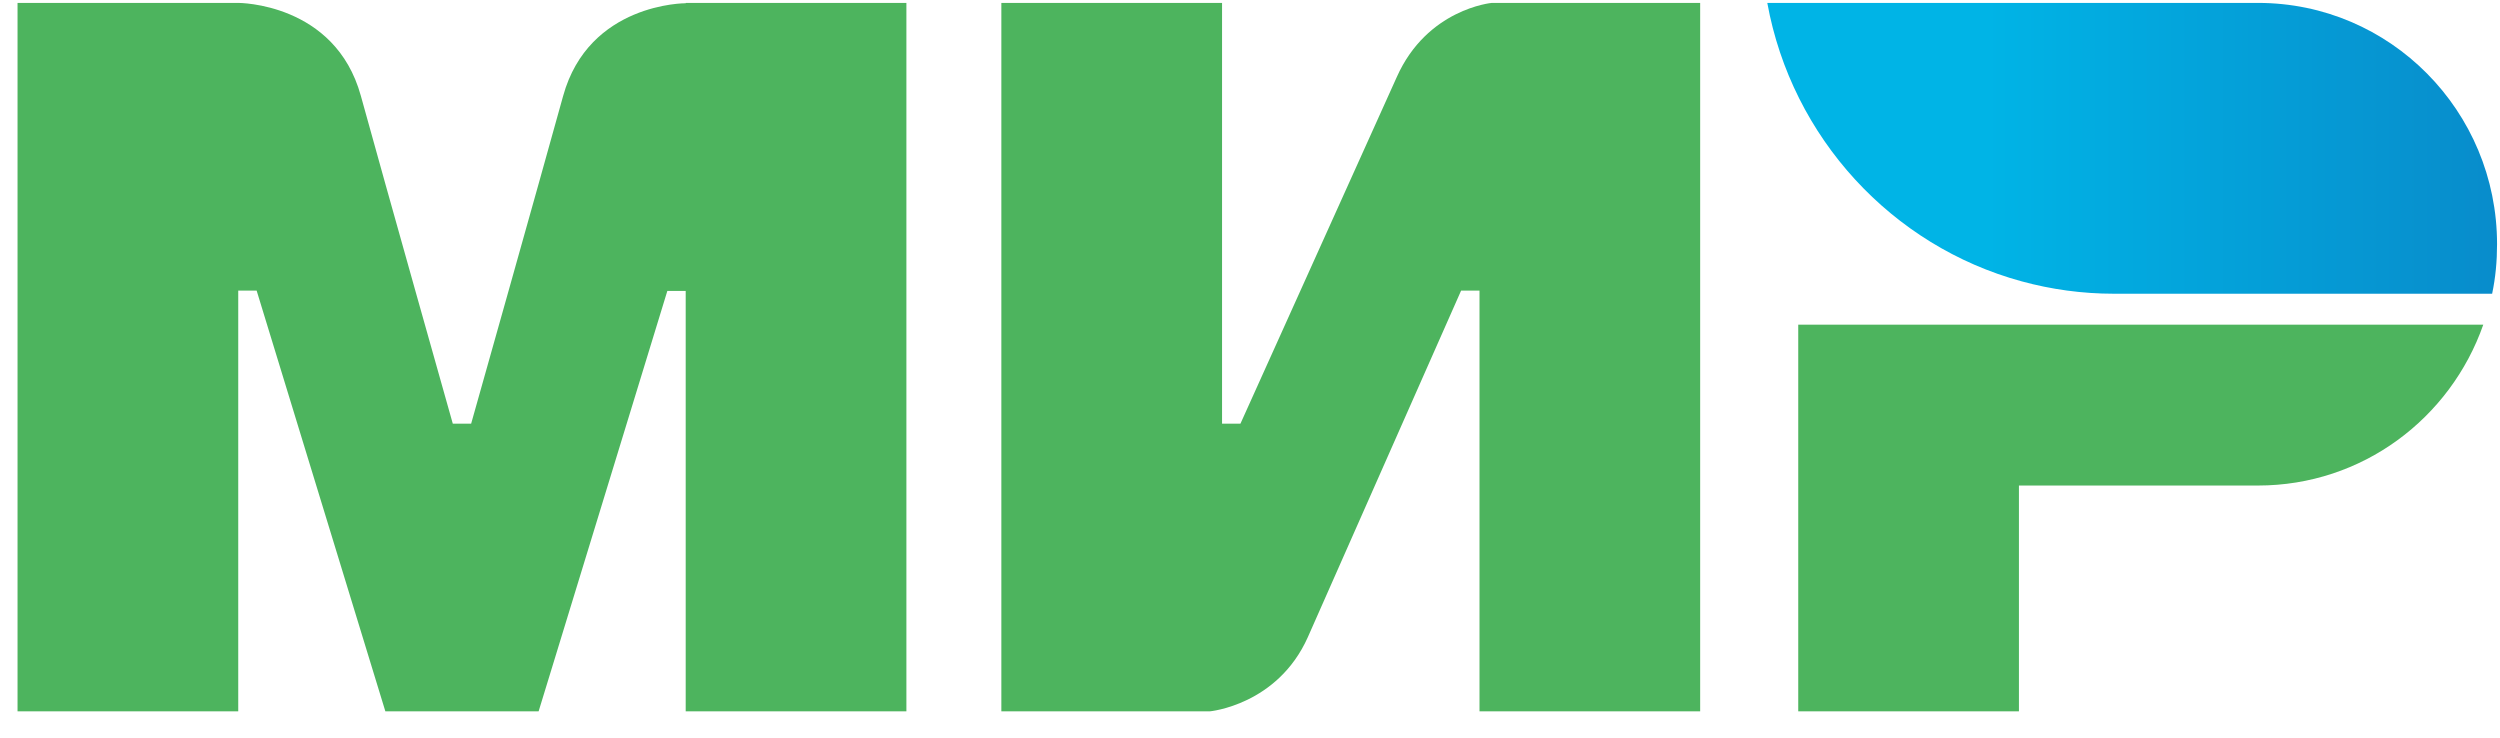 <svg width="61" height="18" viewBox="0 0 61 18" fill="none" xmlns="http://www.w3.org/2000/svg">
<g clip-path="url(#clip0)">
<path fill-rule="evenodd" clip-rule="evenodd" d="M16.731 0.071V0.079C16.724 0.079 14.368 0.071 13.74 2.343C13.164 4.427 11.541 10.178 11.496 10.337H11.048C11.048 10.337 9.388 4.457 8.804 2.336C8.176 0.064 5.813 0.071 5.813 0.071H0.428V17.357H5.813V7.091H6.037H6.262L9.403 17.357H13.142L16.283 7.099H16.731V17.357H22.116V0.071H16.731Z" fill="#4DB45E"/>
<path fill-rule="evenodd" clip-rule="evenodd" d="M36.399 0.071C36.399 0.071 34.821 0.215 34.08 1.883L30.267 10.337H29.818V0.071H24.433V17.357H29.519C29.519 17.357 31.171 17.206 31.912 15.545L35.651 7.091H36.1V17.357H41.484V0.071H36.399Z" fill="#4DB45E"/>
<path fill-rule="evenodd" clip-rule="evenodd" d="M43.877 7.922V17.357H49.262V11.847H55.095C57.638 11.847 59.791 10.209 60.592 7.922H43.877Z" fill="#4DB45E"/>
<path fill-rule="evenodd" clip-rule="evenodd" d="M55.095 0.071H43.122C43.72 3.362 46.166 6.004 49.329 6.865C50.047 7.061 50.802 7.167 51.58 7.167H60.808C60.891 6.774 60.928 6.374 60.928 5.959C60.928 2.706 58.318 0.071 55.095 0.071Z" fill="url(#paint0_linear)"/>
</g>
<defs>
<linearGradient id="paint0_linear" x1="43.123" y1="3.619" x2="60.928" y2="3.619" gradientUnits="userSpaceOnUse">
<stop offset="0.3" stop-color="#00B4E6"/>
<stop offset="1" stop-color="#088CCB"/>
</linearGradient>
<clipPath id="clip0">
<rect width="60.5" height="17.286" fill="white" transform="translate(0.428 0.071)"/>
</clipPath>
</defs>
</svg>
